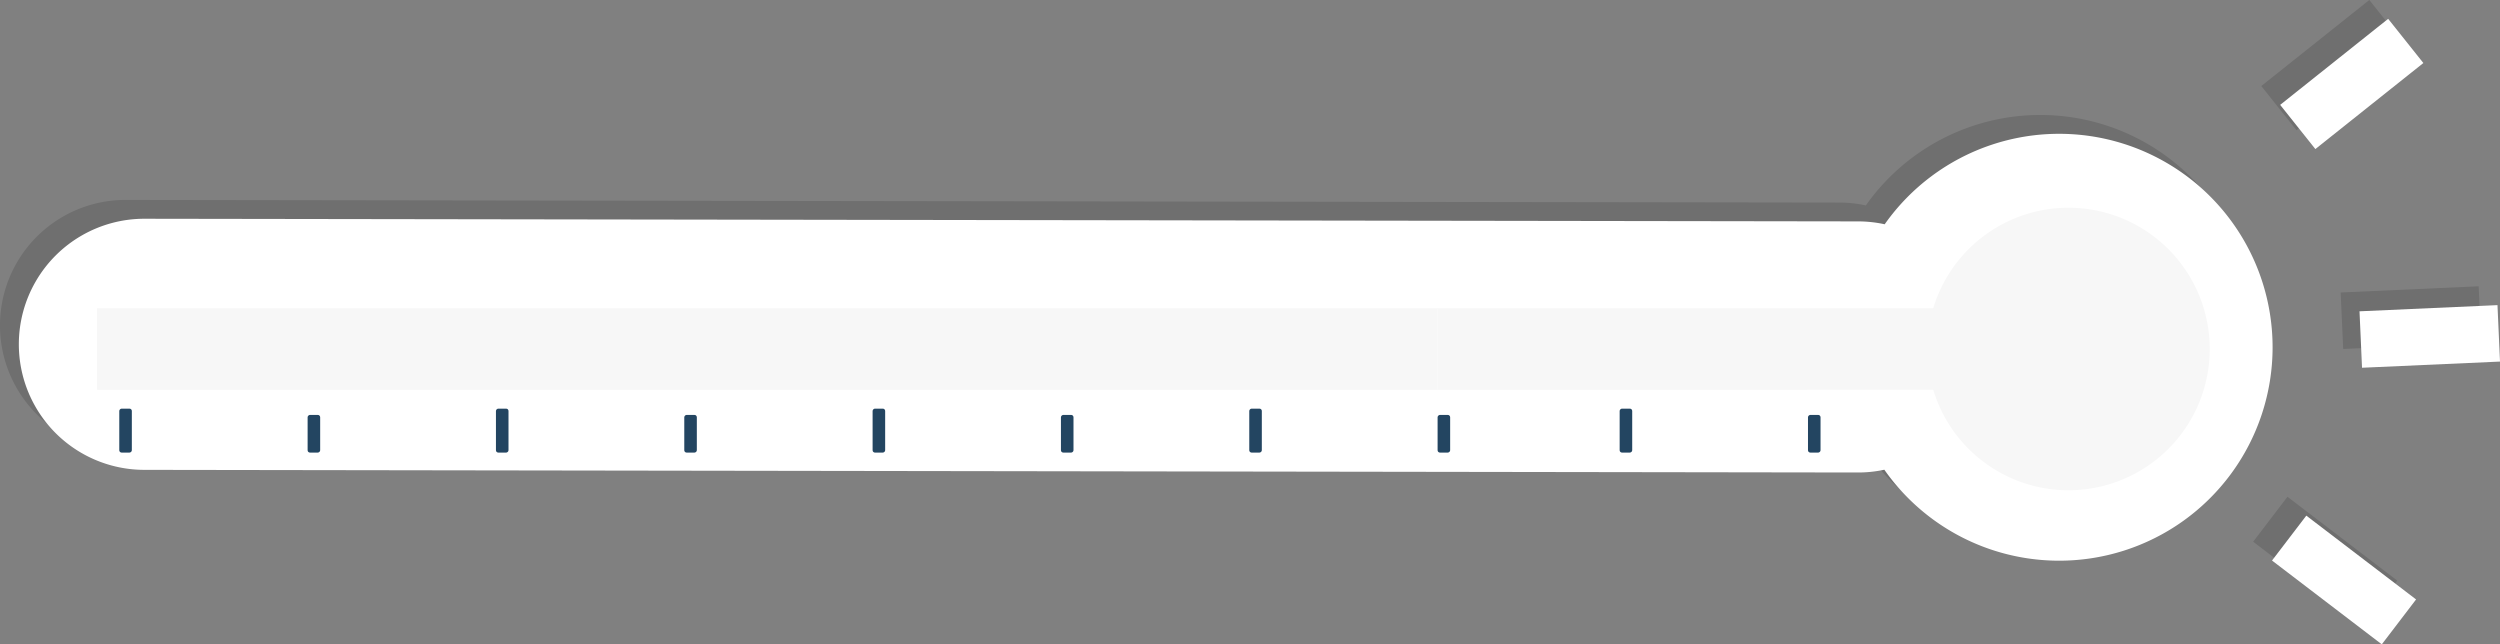 <svg xmlns="http://www.w3.org/2000/svg" width="538.893" height="138.894"><rect width="100%" height="100%" fill="#808080" stroke="none"/><rect id="backgroundrect" width="100%" height="100%" x="0" y="0" fill="none" stroke="none"/><defs><style>.a{opacity:0.3;}.b{opacity:0.45;}.c{fill:#fff;}.d{fill:#234561;}.e{fill:#f7f7f7;}.f{fill:#3f80ff;}.g{fill:#7da7fa;}.h{fill:#bcd3ff;}</style></defs><g class="currentLayer" style=""><title>Layer 1</title><g class="a" id="svg_2" transform="rotate(90 267.436,67.417) "><path class="b" d="M270.887,-150.946 a46,46 0 0 0 -26.58,83.6 a26.9,26.9 0 0 0 -0.622,5.667 l-0.57,369.424 a27.064,27.064 0 0 0 54.128,0.084 l0.57,-369.424 a26.766,26.766 0 0 0 -0.6,-5.67 A46,46 0 0 0 270.887,-150.946 z" id="svg_3"/><rect class="b" width="12.179" height="29.77" transform="matrix(0.782,-0.623,0.623,0.782,0,24.109) " y="-31.783" x="281.1" id="svg_4"/><rect class="b" width="12.179" height="29.77" transform="matrix(0.999,-0.045,0.045,0.999,61.714,0.544) " y="-190.774" x="208.813" id="svg_5"/><rect class="b" width="29.771" height="12.179" transform="rotate(-52.638 307.107,-158.227) " y="-158.227" x="307.107" id="svg_6"/></g><g id="svg_8" transform="rotate(90 246.967,74.853) " class=""><path class="c" d="M273.365,-84.358 a26.766,26.766 0 0 1 0.6,5.67 l-0.57,369.424 a27.064,27.064 0 1 1 -54.128,-0.084 l0.57,-369.424 a26.9,26.9 0 0 1 0.622,-5.667 a46.009,46.009 0 1 1 52.9,0.081 z" id="svg_9"/><g id="svg_10"><rect class="d" width="9.472" height="2.706" rx="0.5" y="293.402" x="260.2" id="svg_11"/><rect class="d" width="8.119" height="2.706" rx="0.5" y="252.805" x="261.553" id="svg_12"/><rect class="d" width="9.472" height="2.706" rx="0.5" y="212.209" x="260.2" id="svg_13"/><rect class="d" width="8.119" height="2.706" rx="0.5" y="171.613" x="261.553" id="svg_14"/><rect class="d" width="9.472" height="2.706" rx="0.5" y="131.017" x="260.2" id="svg_15"/><rect class="d" width="8.119" height="2.706" rx="0.5" y="90.421" x="261.553" id="svg_16"/><rect class="d" width="9.472" height="2.706" rx="0.5" y="49.825" x="260.2" id="svg_17"/><rect class="d" width="8.119" height="2.706" rx="0.5" y="9.229" x="261.553" id="svg_18"/><rect class="d" width="9.472" height="2.706" rx="0.5" y="-30.014" x="260.2" id="svg_19"/><rect class="d" width="8.119" height="2.706" rx="0.5" y="-70.61" x="261.553" id="svg_20"/></g></g><path class="e" d="M463.472,62.374 A30.447,30.447 0 1 0 424.225,91.527 V118.527 H441.825 V91.527 A30.457,30.457 0 0 0 463.472,62.374 z" id="svg_21" transform="rotate(90 433.025,75.23) "/><rect class="e" width="17.592" height="79.839" y="35.311" x="341.008" id="svg_22" transform="rotate(90 349.804,75.231) "/><rect class="e" width="17.592" height="288.97" y="-69.254" x="156.603" id="svg_23" transform="rotate(90 165.399,75.231) "/><g id="svg_29" transform="rotate(90 506.939,18.095) " class=""><rect class="c" width="12.179" height="29.77" transform="matrix(0.782,-0.623,0.623,0.782,0,7.592) " y="309.264" x="383.928" id="svg_30"/></g><g id="svg_31" transform="rotate(90 523.751,72.522) " class=""><rect class="c" width="12.179" height="29.77" transform="rotate(-2.561 517.003,57.924) " y="57.924" x="517.002" id="svg_32"/></g><g id="svg_33" transform="rotate(90 505.277,125.021) " class=""><rect class="c" width="12.179" height="29.771" transform="rotate(37.362 509.471,109.494) " y="109.494" x="509.471" id="svg_34"/></g></g></svg>
